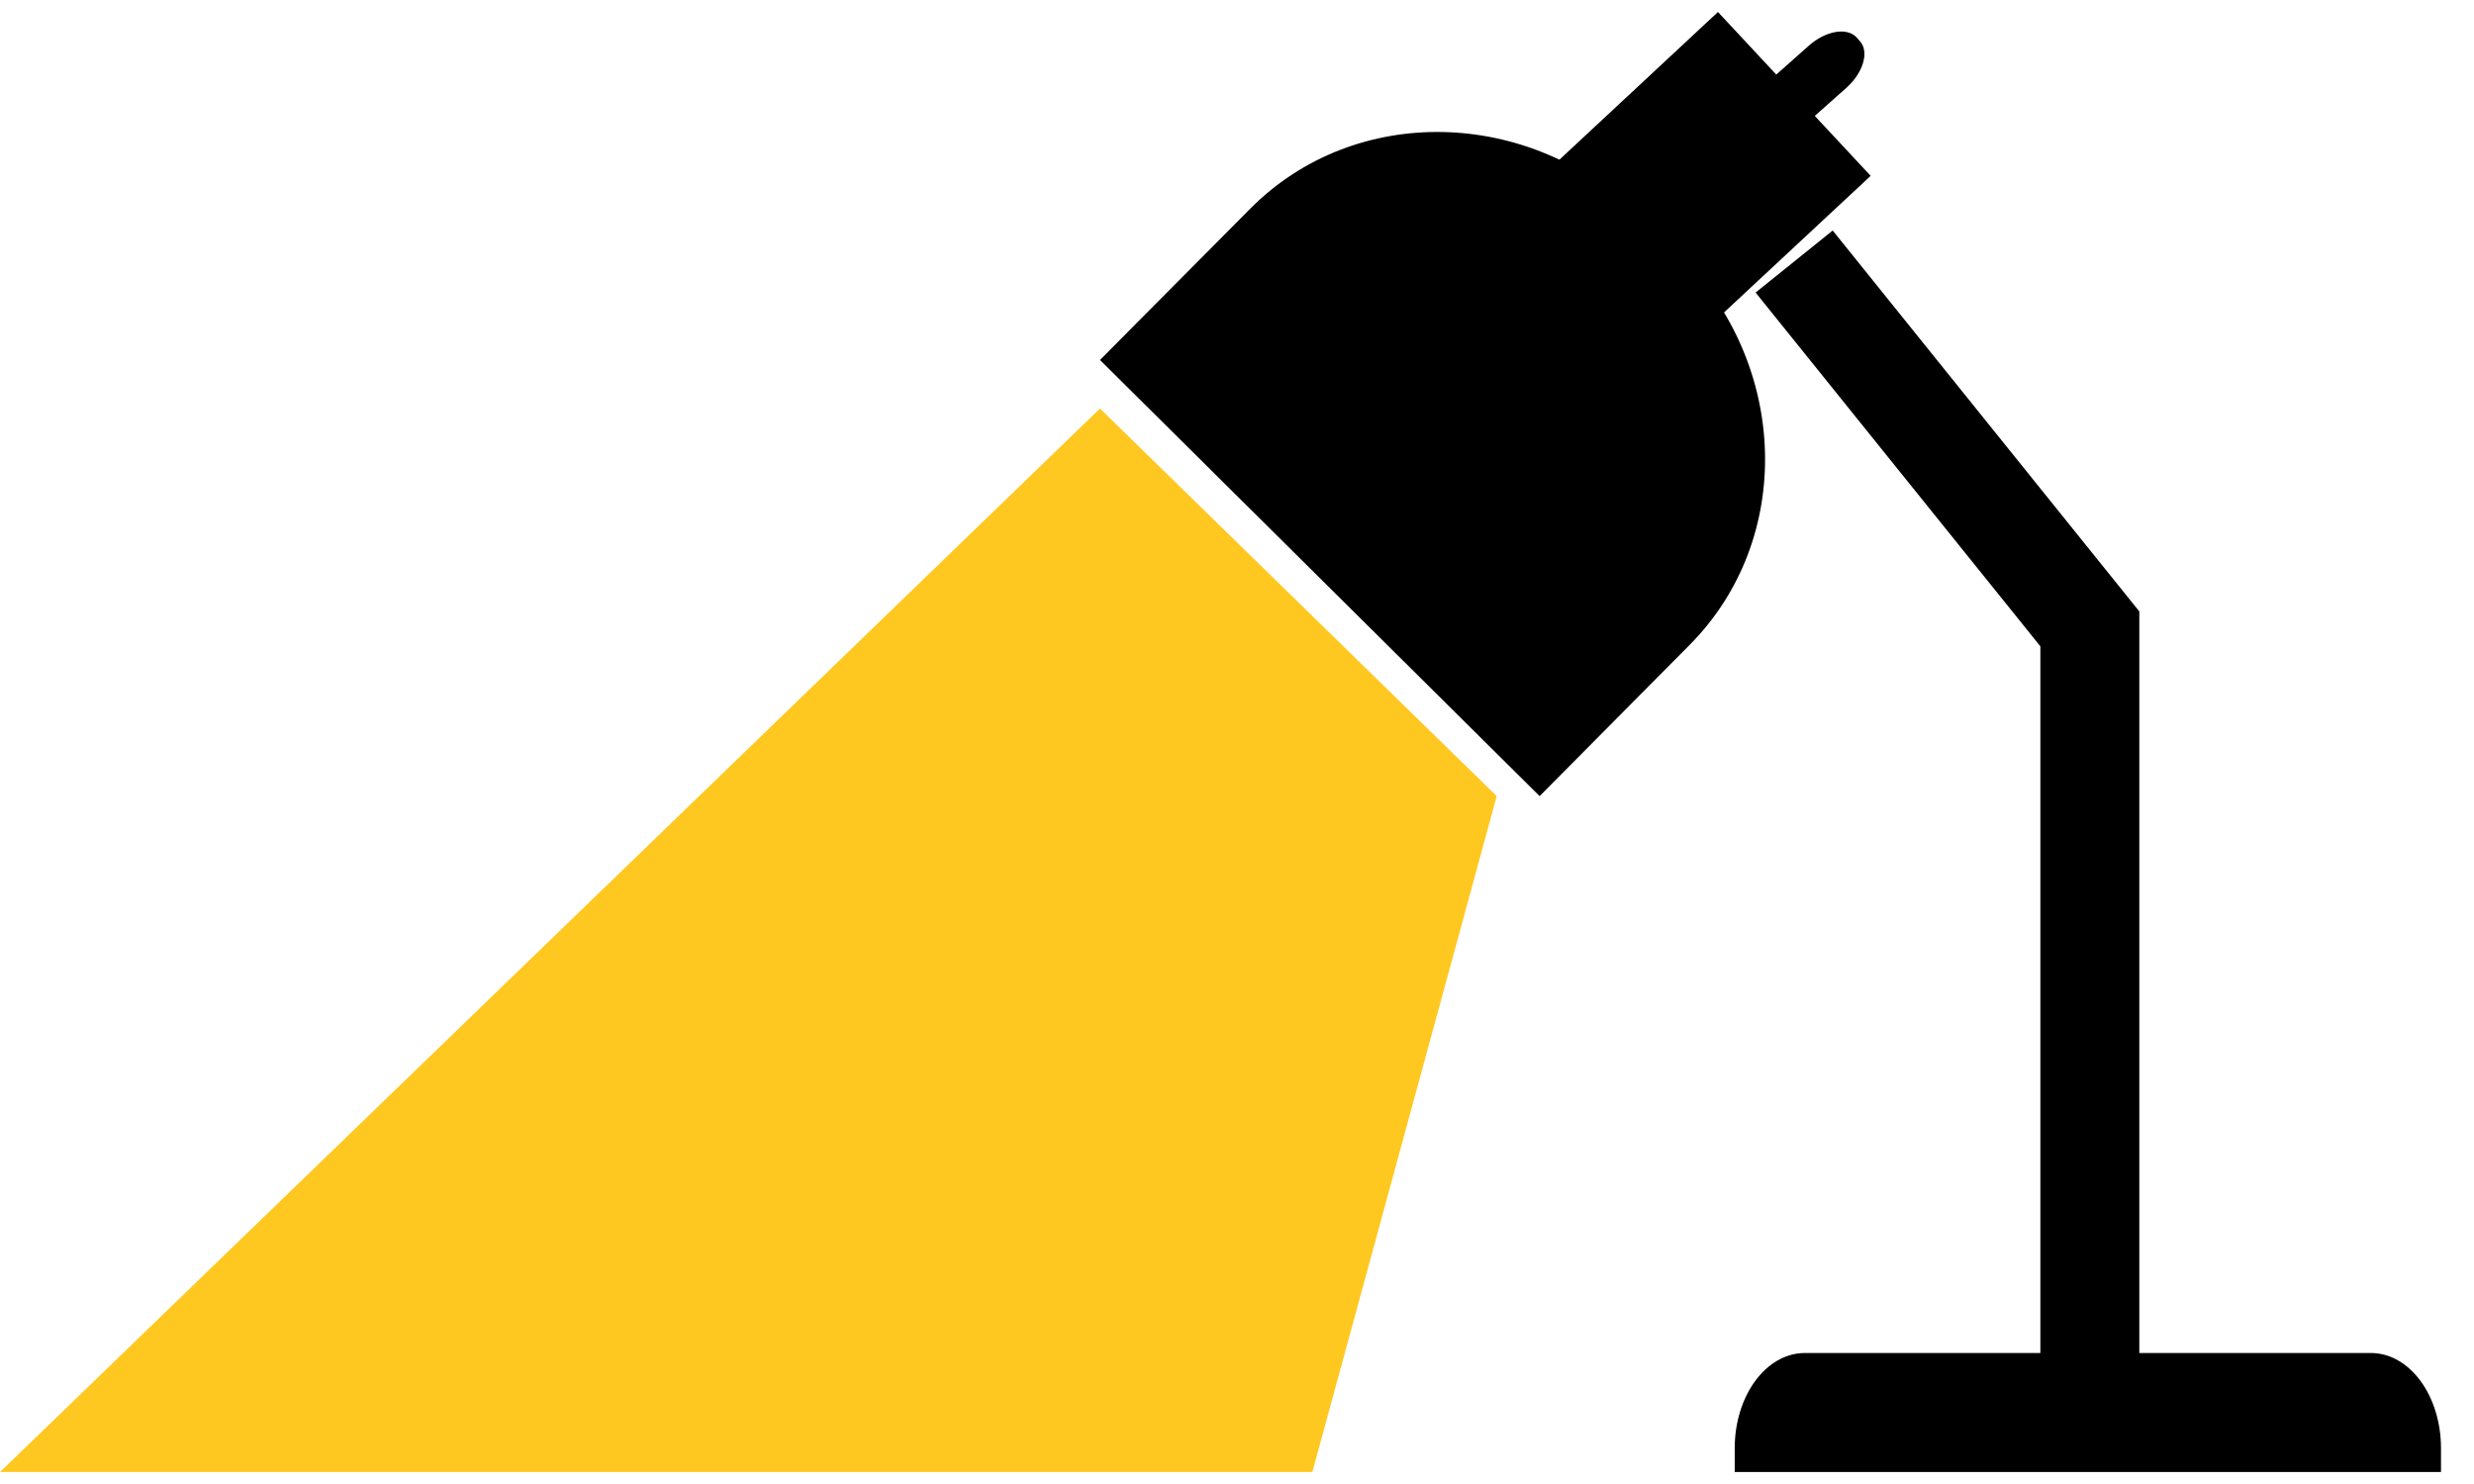<?xml version="1.0" encoding="iso-8859-1"?>
<!-- Generator: Adobe Illustrator 16.0.0, SVG Export Plug-In . SVG Version: 6.00 Build 0)  -->
<!DOCTYPE svg PUBLIC "-//W3C//DTD SVG 1.1//EN" "http://www.w3.org/Graphics/SVG/1.1/DTD/svg11.dtd">
<svg version="1.1" id="Layer_1" xmlns="http://www.w3.org/2000/svg" xmlns:xlink="http://www.w3.org/1999/xlink" x="0px" y="0px"
   width="50px" height="30px" viewBox="0 0 50 30" style="enable-background:new 0 0 50 30;" xml:space="preserve">
<path style="fill:#FFC820;" d="M2.881,30.114"/>
<path d="M35.059,29.758v-0.48c0-1.063,0.633-1.926,1.418-1.926h11.44c0.782,0,1.416,0.861,1.416,1.926v0.48"/>
<polyline style="fill:none;stroke:#000000;stroke-width:2;stroke-miterlimit:10;" points="42.236,28.59 42.236,12.713 36.26,5.287
  "/>
<path d="M34.146,13.039c2.121-2.135,2.019-5.673-0.228-7.901L33.165,4.39c-2.245-2.229-5.783-2.304-7.901-0.168l-3.033,3.055
  l8.885,8.817L34.146,13.039z"/>
<path d="M36.555,0.925l-0.856,0.76l0.759,0.852l0.855-0.759c0.344-0.307,0.469-0.73,0.277-0.945l-0.064-0.072
  C37.335,0.545,36.898,0.619,36.555,0.925z"/>
<rect x="29.546" y="2.286" transform="matrix(-0.732 0.682 -0.682 -0.732 60.993 -14.922)" width="7.778" height="4.525"/>
<polygon style="fill:#FFC820;" points="22.231,8.258 0,29.758 26.523,29.758 30.249,16.094 "/>
</svg>